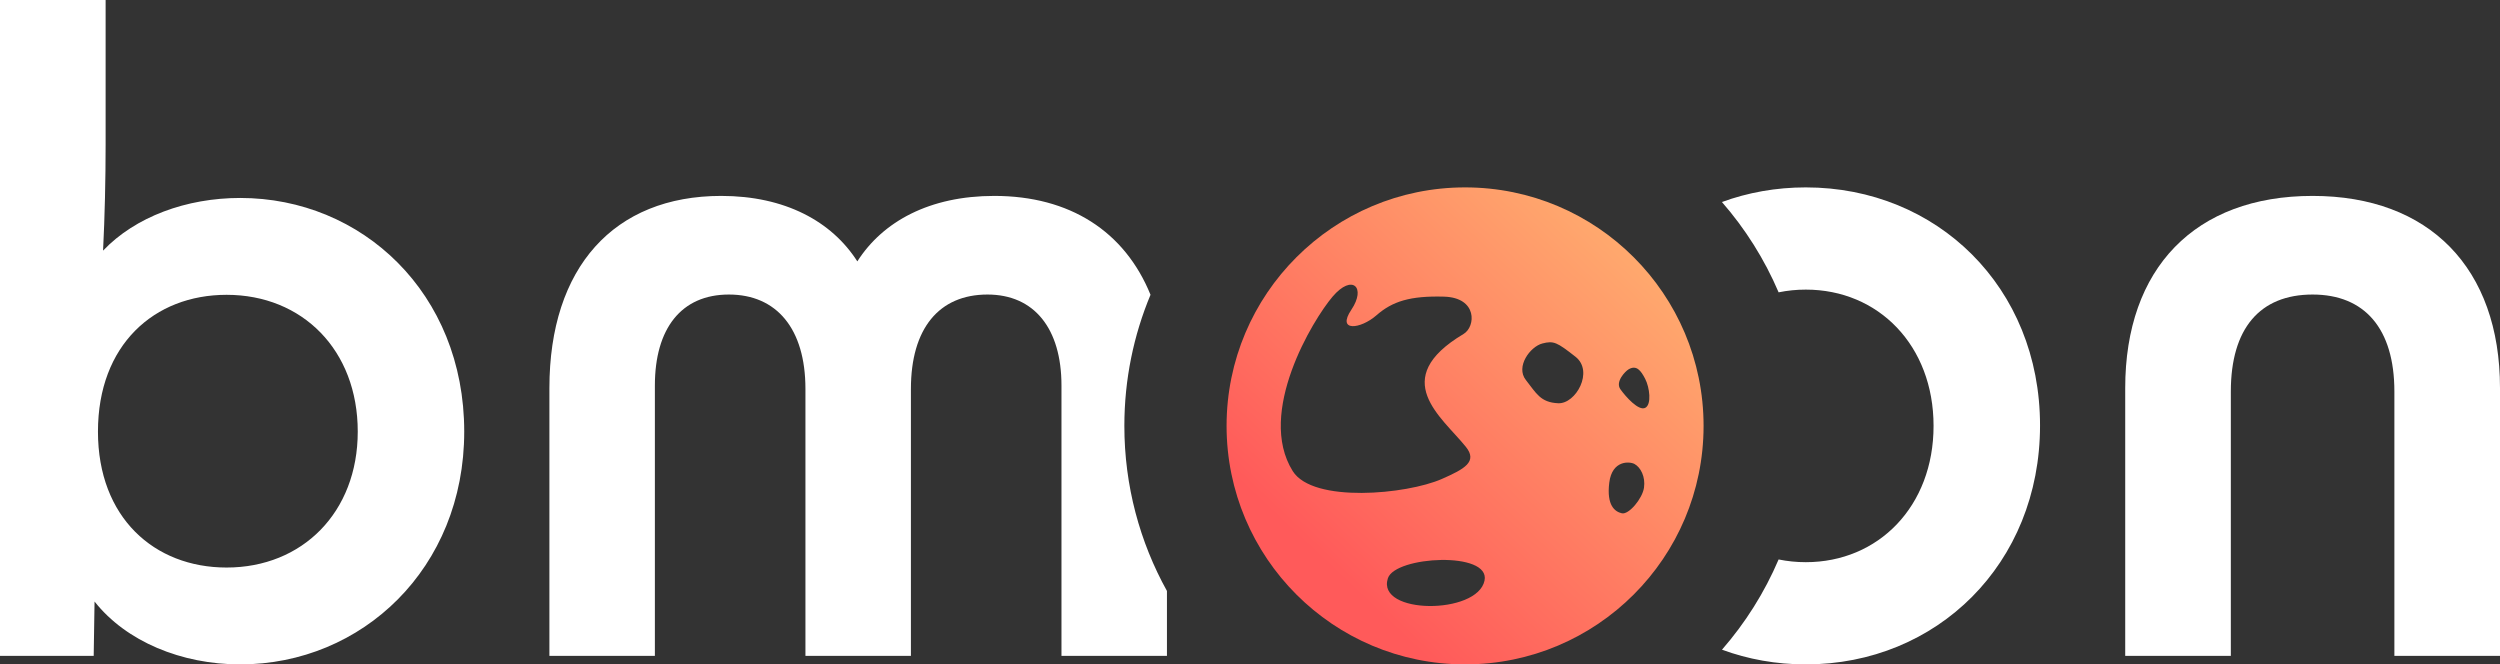 <?xml version="1.0" encoding="UTF-8"?>
<svg width="587px" height="156px" viewBox="0 0 587 156" version="1.1" xmlns="http://www.w3.org/2000/svg" xmlns:xlink="http://www.w3.org/1999/xlink">
    <rect x="0" y="0" width="587" height="156" fill="#333333" stroke="none"/>
    <title>Group</title>
    <defs>
        <linearGradient x1="27.279%" y1="84.83%" x2="94.069%" y2="14.084%" id="linearGradient-1">
            <stop stop-color="#FF5A5A" offset="0%"></stop>
            <stop stop-color="#FFAE6F" offset="100%"></stop>
        </linearGradient>
    </defs>
    <g id="🎨---Mooney-Brand" stroke="none" stroke-width="1" fill="none" fill-rule="evenodd">
        <g id="Group" fill-rule="nonzero">
            <path d="M56.4,156 C85,156 109,133.458 109,101.34 C109,68.824 85,46.481 56.4,46.481 C43.8,46.481 31.8,50.87 24.2,58.849 C24.6,50.87 24.8,42.092 24.8,33.913 L24.8,0 L0,0 L0,154.005 L22,154.005 L22.2,141.238 C29.6,150.614 42.6,156 56.4,156 Z M23,101.34 C23,80.992 36.2,69.223 53.2,69.223 C71,69.223 84,82.189 84,101.34 C84,120.292 71,133.258 53.2,133.258 C36.2,133.258 23,121.488 23,101.34 Z" id="Shape" fill="#FFFFFF"></path>
            <path d="M233.456,46 C251.209,46 264.092,54.346 270.141,69.215 C266.184,78.691 264,89.09 264,100 C264,114.062 267.628,127.277 273.999,138.759 L274,154 L249.234,154 L249.234,90.518 C249.234,77.142 242.843,69.157 231.858,69.157 C220.474,69.157 213.883,77.142 213.883,91.316 L213.883,91.316 L213.883,154 L189.117,154 L189.117,91.316 C189.117,77.142 182.326,69.157 171.142,69.157 C159.957,69.157 153.766,77.142 153.766,90.518 L153.766,90.518 L153.766,154 L129,154 L129,91.116 C129,62.769 144.179,46 169.344,46 C184.324,46 195.309,51.989 201.3,61.372 C207.292,51.989 218.277,46 233.456,46 Z" id="Combined-Shape" fill="#FFFFFF"></path>
            <path d="M424,44 C454.776,44 479,67.409 479,99.899 C479,132.389 454.776,156 424,156 C417.037,156 410.41,154.792 404.323,152.545 C409.797,146.27 414.305,139.131 417.619,131.361 C419.664,131.781 421.798,132 424,132 C441.059,132 454,118.882 454,100 C454,81.118 441.059,68 424,68 C421.798,68 419.664,68.219 417.618,68.64 C414.302,60.861 409.788,53.716 404.308,47.435 C410.398,45.2 417.031,44 424,44 Z" id="Combined-Shape" fill="#FFFFFF"></path>
            <path d="M499,91.116 L499,154 L523.8,154 L523.8,91.915 C523.8,77.142 530.6,69.157 543,69.157 C555.2,69.157 562.2,77.142 562.2,91.915 L562.2,154 L587,154 L587,91.116 C587,62.969 570.4,46 543,46 C515.4,46 499,62.969 499,91.116 Z" id="Path" fill="#FFFFFF"></path>
            <path d="M344,44 C374.929,44 400,69.071 400,100 C400,130.929 374.929,156 344,156 C313.071,156 288,130.929 288,100 C288,69.071 313.071,44 344,44 Z M348.57,136.315 C350.009,129.355 327.554,130.552 325.869,135.793 C323.12,144.341 346.898,144.4 348.57,136.315 Z M377.856,113.33 C377.191,118.694 379.185,120.156 380.816,120.522 C382.447,120.888 385.649,117.066 386.012,114.496 C386.375,111.927 385.226,109.732 383.776,108.94 C382.686,108.345 378.521,107.965 377.856,113.33 Z M317.302,72.717 C320.836,67.46 317.516,64.236 312.911,69.627 C308.305,75.017 294.973,96.936 303.532,110.611 C308.283,118.203 330.312,116.072 338.508,112.475 C343.925,110.097 346.979,108.396 344.184,104.918 C338.551,97.909 325.872,89 343.649,78.413 C346.508,76.711 346.969,69.871 339.044,69.651 C331.118,69.431 326.942,70.745 323.193,74.031 C319.444,77.317 313.768,77.973 317.302,72.717 Z M382.386,86.724 L382.386,86.724 C381.605,87.186 379.215,89.633 380.469,91.394 C381.722,93.155 384.747,96.553 386.295,95.764 C387.844,94.975 387.328,90.97 386.295,88.969 C385.262,86.967 384.229,85.632 382.386,86.724 Z M362.158,80.645 C359.279,81.386 355.81,86.105 358.273,89.224 C360.736,92.344 361.684,94.489 365.853,94.683 C370.022,94.878 374.285,87.177 369.927,83.765 C365.569,80.352 364.811,79.963 362.158,80.645 Z" id="Moon" fill="url(#linearGradient-1)"></path>
        </g>
    </g>
</svg>
